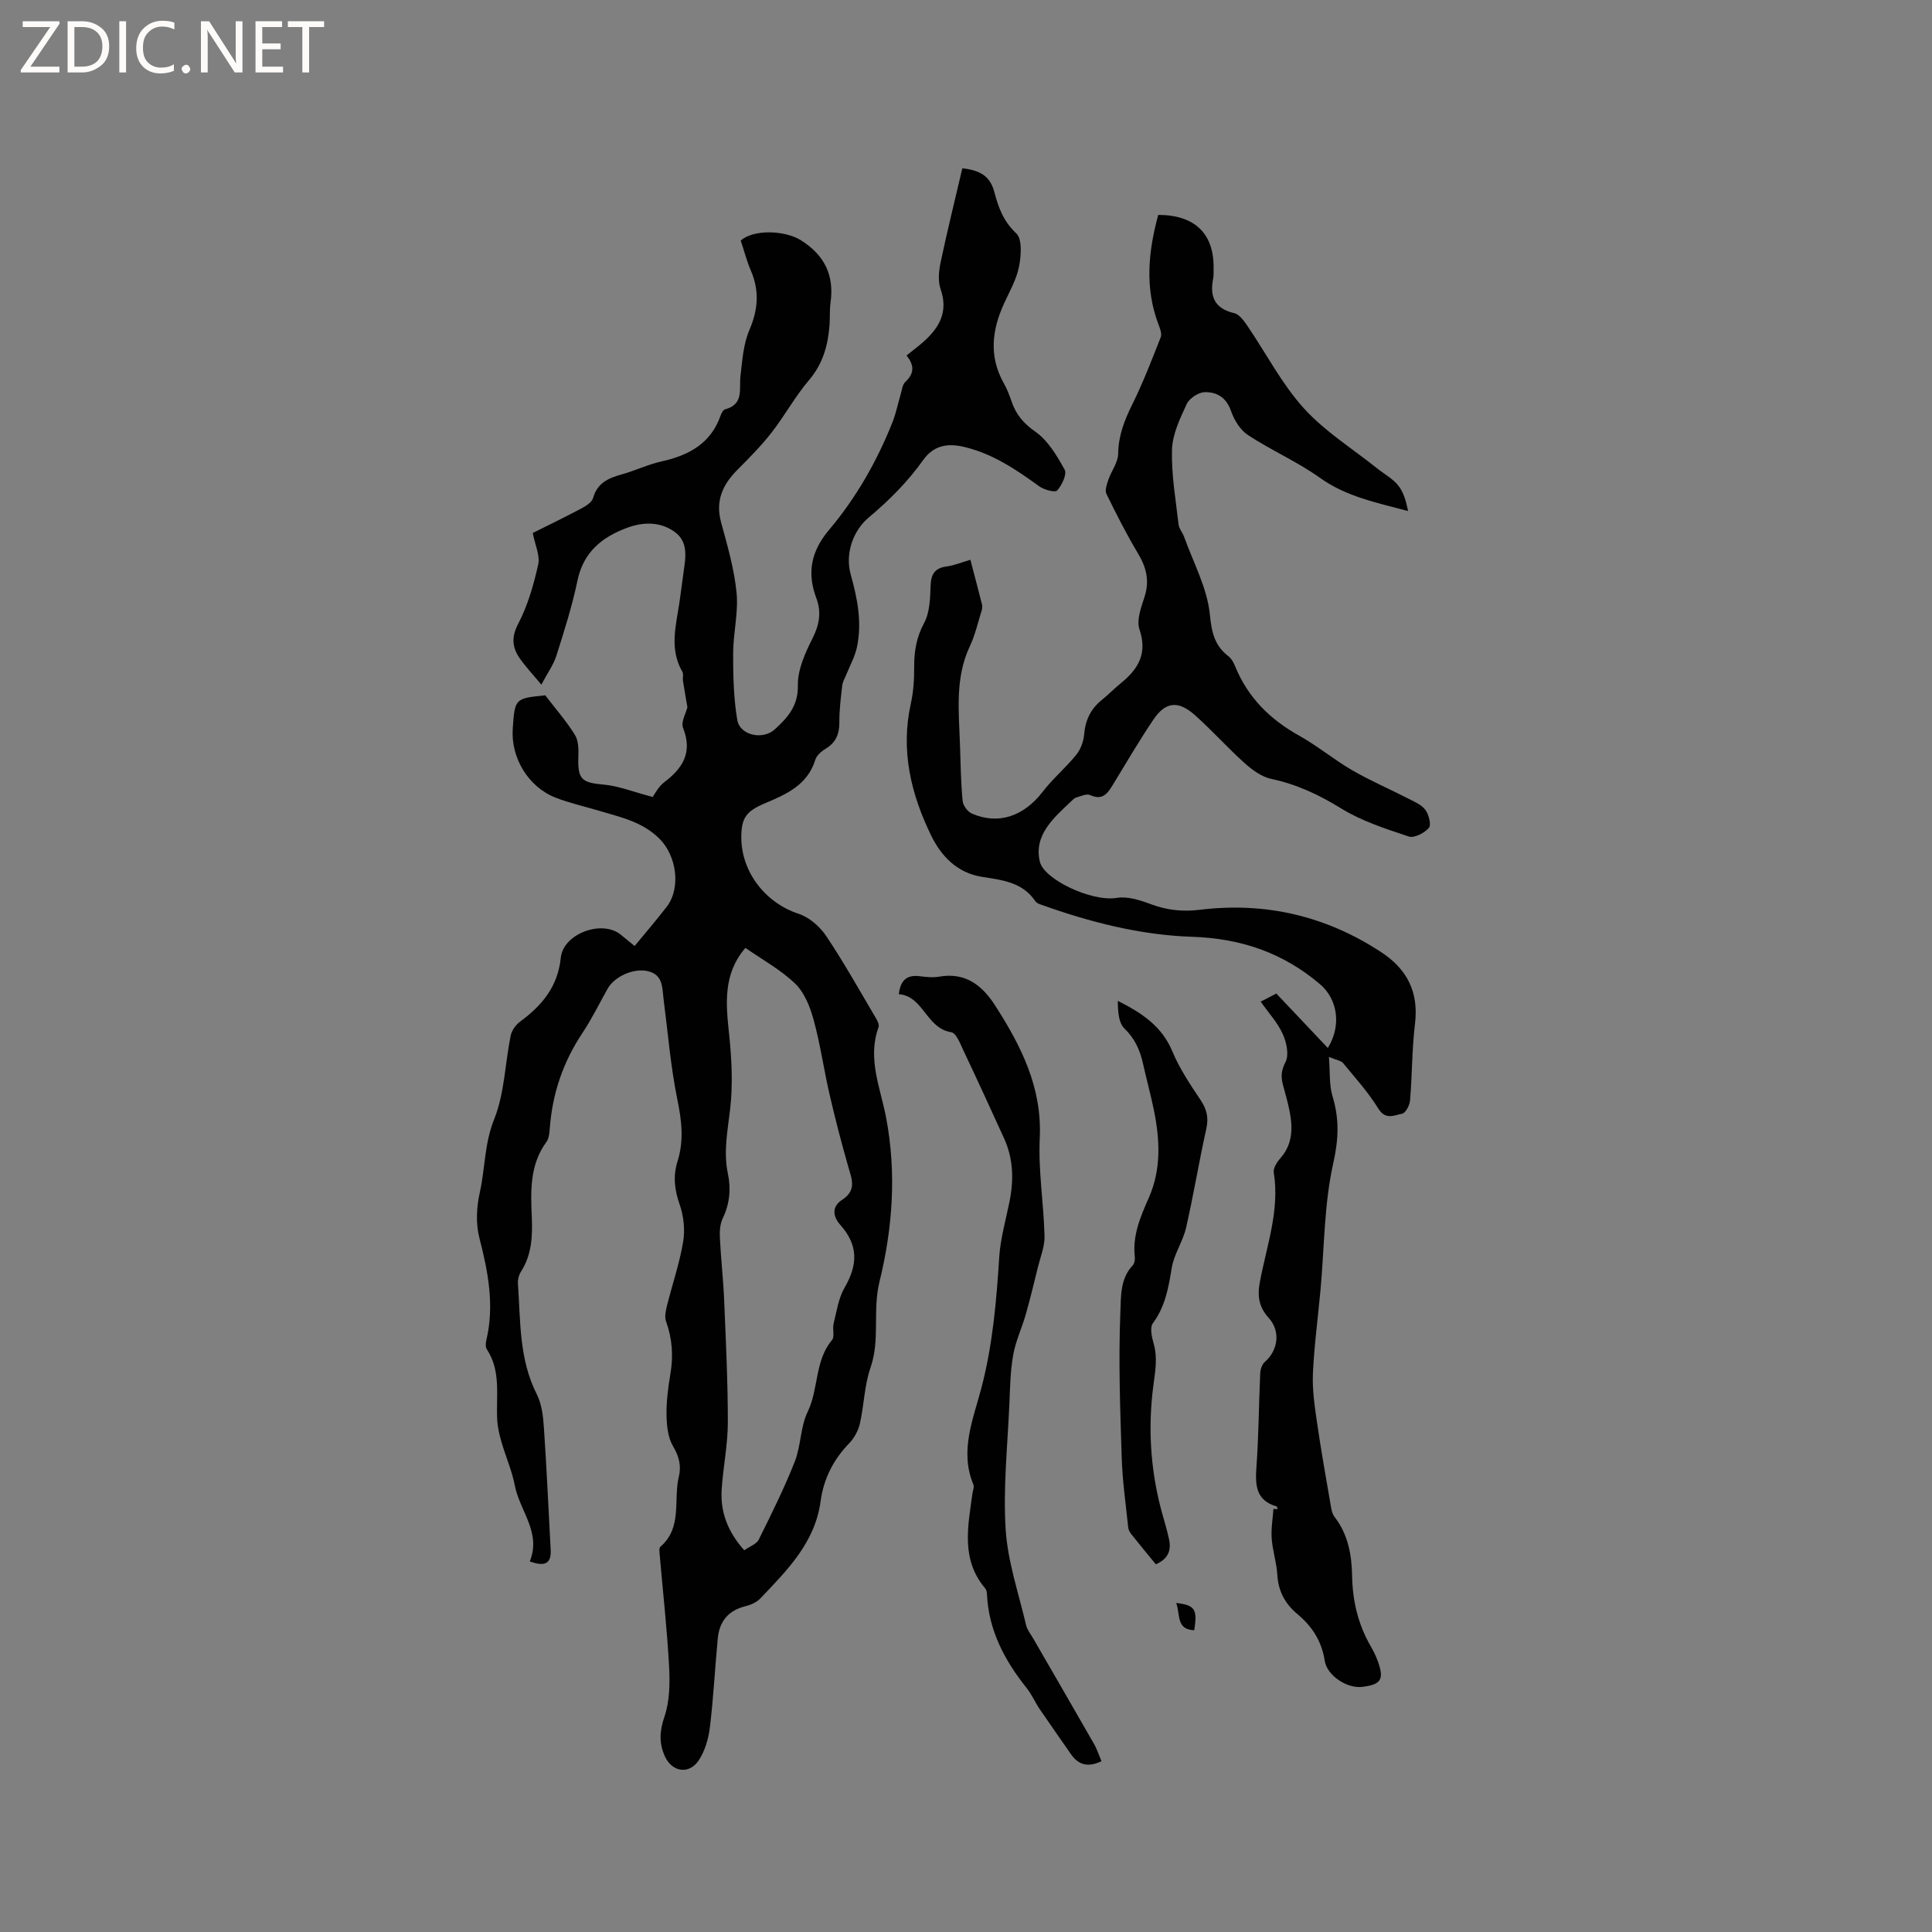 <svg enable-background="new 0 0 400 400" viewBox="0 0 400 400" xmlns="http://www.w3.org/2000/svg"><rect x="0" y="0" width="400" height="400" fill="#808080" stroke="none"/><g fill="#fcfbfa"><path d="m12.4 4.8-6.1 9h6v1.2h-8v-.5l6.1-8.9h-5.7v-1.2h7.6v.4z"/><path d="m14 15v-10.6h3c1.6 0 2.9.5 4 1.4s1.6 2.2 1.6 3.8-.5 3-1.6 3.9-2.4 1.5-4 1.5zm1.4-9.4v8.2h1.6c1.3 0 2.4-.4 3.1-1.1s1.1-1.8 1.1-3.1-.4-2.3-1.2-3-1.8-1-3.1-1z"/><path d="m26.1 4.4v10.6h-1.4v-10.6z"/><path d="m36.1 14.6c-.8.4-1.8.6-2.9.6-1.5 0-2.7-.5-3.6-1.4s-1.4-2.2-1.4-3.8c0-1.7.5-3.1 1.5-4.1s2.3-1.6 3.9-1.6c1 0 1.8.1 2.5.4v1.4c-.8-.4-1.6-.6-2.5-.6-1.2 0-2.1.4-2.9 1.2s-1.1 1.8-1.1 3.2c0 1.3.3 2.3 1 3s1.6 1.1 2.7 1.1c1 0 2-.2 2.7-.7v1.3z"/><path d="m37.6 14.3c0-.2.1-.5.3-.6s.4-.3.6-.3c.3 0 .5.1.6.3s.3.4.3.6-.1.4-.3.6-.4.3-.6.3c-.3 0-.5-.1-.6-.3s-.3-.4-.3-.6z"/><path d="m50.2 15h-1.6l-5.3-8.2c-.2-.2-.3-.5-.4-.7 0 .2.1.7.1 1.5v7.4h-1.4v-10.6h1.7l5.2 8.1c.2.4.4.6.4.7 0-.3-.1-.8-.1-1.5v-7.3h1.4z"/><path d="m58.6 15h-5.7v-10.6h5.5v1.2h-4.1v3.4h3.8v1.2h-3.8v3.6h4.3z"/><path d="m67.1 5.6h-3.1v9.4h-1.4v-9.4h-3v-1.2h7.5z"/></g><path d="m109.68 323.27c2.45-5.97-2.08-10.45-3.1-15.74-.59-3.07-1.9-6-2.77-9.03-.43-1.5-.79-3.06-.87-4.6-.26-4.91.84-10-2.14-14.53-.3-.45-.26-1.27-.12-1.85 1.72-7.23.39-14.18-1.43-21.22-.76-2.94-.6-6.37.08-9.37 1.12-5.02.95-10.17 2.98-15.2 2.15-5.36 2.25-11.53 3.42-17.32.22-1.07 1.07-2.24 1.97-2.91 4.52-3.33 7.8-7.24 8.4-13.19.51-5.05 8.63-7.98 12.46-4.76.55.46 1.13.9 2.83 2.31 2.22-2.7 4.5-5.34 6.63-8.1 3.05-3.97 2.01-10.61-1.45-14.08-3.54-3.54-8.04-4.47-12.47-5.8-3.04-.91-6.17-1.6-9.11-2.75-5.65-2.22-9.26-8.28-8.83-14.32.44-6.21.44-6.21 6.73-6.85 2.19 2.86 4.39 5.37 6.13 8.17.75 1.2.78 3 .72 4.51-.16 4.71.67 5.4 5.22 5.8 3.06.27 6.04 1.48 10.17 2.56.41-.54 1.15-2.1 2.37-3.03 3.88-2.93 5.93-6.19 3.92-11.27-.48-1.23.62-3.08.9-4.27-.33-1.97-.65-3.72-.92-5.48-.09-.62.16-1.39-.12-1.87-2.71-4.64-1.36-9.43-.63-14.21.33-2.2.58-4.41.9-6.61.43-2.98.96-6.12-1.91-8.17-2.98-2.12-6.47-2.04-9.76-.83-5.17 1.9-9.07 4.99-10.31 10.9-1.1 5.27-2.74 10.44-4.37 15.58-.61 1.93-1.88 3.66-3.12 6.01-1.78-2.15-3.22-3.67-4.41-5.36-1.62-2.29-1.86-4.41-.37-7.27 1.98-3.78 3.19-8.06 4.13-12.25.41-1.84-.65-4.02-1.13-6.52 3.1-1.55 6.6-3.24 10.03-5.06.97-.51 2.22-1.3 2.47-2.2.88-3.15 3.22-4.12 5.98-4.89 2.75-.76 5.37-2.04 8.15-2.66 5.67-1.26 10.26-3.7 12.28-9.56.16-.48.53-1.13.93-1.24 3.93-1.04 2.85-4.21 3.17-6.92.37-3.21.6-6.61 1.85-9.51 1.8-4.2 2.1-8.08.31-12.25-.87-2.03-1.42-4.2-2.11-6.26 2.69-2.38 9.21-2.12 12.49-.04 4.84 3.06 6.89 7.2 6.11 12.85-.22 1.57-.1 3.18-.22 4.76-.32 4.19-1.39 7.98-4.26 11.35s-5.01 7.35-7.75 10.86c-2.14 2.74-4.62 5.24-7.08 7.71-3.05 3.07-4.57 6.42-3.35 10.88 1.31 4.8 2.72 9.65 3.2 14.56.4 4.11-.7 8.34-.71 12.52-.01 4.6.09 9.27.85 13.79.54 3.22 5.28 4.24 7.78 1.96 2.64-2.42 4.85-4.81 4.77-9.11-.06-3.27 1.54-6.77 3.08-9.82 1.41-2.8 1.8-5.43.75-8.21-2-5.29-1.06-9.78 2.6-14.12 5.64-6.68 9.94-14.23 13.17-22.35.73-1.84 1.11-3.83 1.68-5.74.27-.89.36-2.02.97-2.58 1.8-1.68 1.96-3.35.25-5.47 1.2-.97 2.37-1.84 3.45-2.79 3.31-2.93 5.24-6.21 3.61-10.92-.58-1.66-.39-3.76-.01-5.55 1.37-6.5 2.97-12.94 4.5-19.5 3.76.43 5.78 1.65 6.64 4.97.81 3.09 1.87 6.04 4.52 8.5 1.27 1.18 1.02 4.63.58 6.88-.52 2.64-1.94 5.11-3.08 7.6-2.54 5.53-3.2 11.02-.06 16.58.67 1.19 1.17 2.49 1.61 3.78.91 2.67 2.44 4.5 4.9 6.22 2.61 1.83 4.48 4.97 6.07 7.87.52.94-.56 3.21-1.54 4.31-.42.47-2.71-.13-3.71-.86-4.83-3.5-9.7-6.8-15.64-8.18-3.41-.8-6.27-.26-8.4 2.74-3.21 4.51-7.02 8.33-11.32 11.94-3.08 2.59-4.93 7.32-3.67 11.79 1.4 4.98 2.35 9.89 1.29 14.97-.41 1.96-1.44 3.79-2.19 5.67-.3.76-.77 1.5-.86 2.28-.29 2.53-.62 5.07-.6 7.6.02 2.45-.71 4.25-2.87 5.54-.86.51-1.83 1.37-2.11 2.26-1.61 5.22-5.98 7.14-10.4 9-3.9 1.64-4.94 3.03-4.92 7.15.05 7.23 5.1 13.53 11.86 15.74 2.19.71 4.39 2.63 5.71 4.59 3.65 5.45 6.86 11.2 10.2 16.85.36.61.85 1.5.65 2.03-2.37 6.48.38 12.56 1.55 18.69 2.2 11.5 1.36 22.95-1.37 34.05-1.46 5.97.18 11.94-1.85 17.76-1.27 3.65-1.33 7.71-2.19 11.53-.33 1.47-1.15 3.01-2.19 4.09-3.3 3.4-5.32 7.36-5.95 12.01-1.15 8.6-6.93 14.31-12.48 20.15-.75.79-1.95 1.33-3.04 1.6-3.58.86-5.44 3.16-5.77 6.67-.59 6.12-.89 12.27-1.63 18.37-.28 2.34-1 4.85-2.26 6.8-1.99 3.09-5.58 2.54-7.07-.76-1.23-2.73-1.1-5.22-.08-8.21 1.11-3.26 1.14-7.04.95-10.55-.42-7.72-1.29-15.41-1.95-23.11-.04-.51-.13-1.27.14-1.5 4.64-3.98 2.66-9.69 3.84-14.55.53-2.19.05-4.17-1.2-6.27-1.06-1.78-1.31-4.23-1.35-6.39-.05-2.84.31-5.72.79-8.53.64-3.75.41-7.33-.89-10.92-.35-.96-.06-2.24.2-3.3 1.1-4.41 2.6-8.74 3.34-13.21.41-2.48.11-5.33-.73-7.72-1.07-3.05-1.39-5.89-.43-8.93 1.35-4.27.86-8.41-.04-12.78-1.4-6.83-1.95-13.83-2.85-20.75-.31-2.38-.06-5.08-3.25-5.83-2.94-.69-6.9 1.07-8.35 3.65-1.71 3.05-3.25 6.21-5.18 9.11-4.04 6.05-6.27 12.64-6.79 19.87-.07.94-.18 2.03-.7 2.74-3.46 4.73-3.25 10.14-3.02 15.54.17 3.96 0 7.81-2.24 11.3-.43.67-.68 1.62-.63 2.41.55 7.78.2 15.68 3.91 22.98 1.05 2.07 1.32 4.66 1.48 7.05.57 8.35.93 16.72 1.39 25.09.16 2.73-.98 3.69-4.33 2.46zm44.41-2.3c1.18-.84 2.54-1.29 2.99-2.19 2.64-5.32 5.29-10.65 7.47-16.17 1.29-3.27 1.15-7.16 2.66-10.29 2.32-4.78 1.43-10.56 5.05-14.88.6-.72.05-2.3.33-3.41.63-2.51 1-5.23 2.26-7.41 2.8-4.85 2.85-8.82-.88-13.03-1.78-2.01-1.53-3.94.33-5.14 3.08-1.99 2.09-4.24 1.34-6.84-1.42-4.94-2.71-9.93-3.87-14.94-1.19-5.15-1.92-10.41-3.31-15.5-.73-2.67-1.89-5.64-3.8-7.49-3-2.9-6.8-4.97-10.33-7.43-4.64 5.39-4.06 11.5-3.38 17.83.55 5.2.81 10.54.2 15.71-.52 4.43-1.39 8.73-.45 13.19.67 3.18.38 6.24-1.06 9.25-.56 1.17-.67 2.67-.6 3.99.21 4.34.71 8.66.89 12.99.35 8.45.77 16.9.76 25.35-.01 4.63-.99 9.26-1.28 13.9-.28 4.66 1.3 8.73 4.68 12.51z" fill="#010102"/><path d="m261.01 207.38c1.14-.59 2.14-1.11 3.24-1.68 3.61 3.81 7.09 7.49 10.66 11.27 2.89-4.67 2.03-10.12-1.65-13.23-7.64-6.48-16.33-9.46-26.48-9.79-10.74-.35-21.24-3.06-31.41-6.71-.39-.14-.83-.37-1.04-.69-2.69-3.97-6.92-4.34-11.13-5.03-5-.82-8.31-4.21-10.41-8.53-4.21-8.63-6.36-17.64-4.21-27.33.55-2.46.7-5.05.69-7.59-.01-3.23.46-6.12 2.06-9.09 1.18-2.19 1.25-5.1 1.34-7.71.09-2.41.86-3.66 3.32-3.99 1.55-.21 3.04-.84 4.92-1.38.84 3.2 1.64 6.23 2.41 9.27.09.38.05.83-.07 1.21-.78 2.47-1.34 5.05-2.44 7.38-3.15 6.67-2.27 13.66-2.05 20.62.12 3.81.18 7.64.54 11.43.09.95 1.03 2.24 1.91 2.63 5.52 2.4 10.77.55 14.67-4.52 2.09-2.72 4.78-4.97 6.95-7.65.91-1.12 1.51-2.76 1.63-4.21.25-2.94 1.34-5.27 3.63-7.12 1.4-1.13 2.66-2.43 4.06-3.57 3.56-2.91 5.44-6.11 3.77-11.05-.65-1.91.33-4.55 1.03-6.7 1.09-3.33.41-6.12-1.34-9.04-2.39-3.99-4.5-8.15-6.54-12.34-.36-.75.1-2.01.42-2.95.62-1.8 1.98-3.53 2.01-5.3.05-3.76 1.28-6.94 2.91-10.23 2.24-4.52 4.06-9.25 5.91-13.95.28-.72-.16-1.83-.48-2.67-2.87-7.58-2.09-15.12-.04-22.65 7.68.02 11.63 3.98 11.46 11.23-.01.64.04 1.29-.08 1.9-.75 3.75.25 6.26 4.36 7.22 1.09.25 2.05 1.65 2.78 2.72 3.86 5.67 7.06 11.92 11.61 16.95 4.34 4.8 10.05 8.35 15.16 12.44 1.49 1.19 3.27 2.14 4.42 3.59 1.13 1.42 1.62 3.34 2.02 5.27-6.53-1.75-12.8-2.98-18.25-6.88-4.67-3.34-10.06-5.68-14.88-8.84-1.61-1.05-2.89-3.13-3.53-5-.98-2.83-2.99-3.97-5.48-3.89-1.3.04-3.15 1.27-3.7 2.46-1.39 3-2.95 6.26-3.04 9.45-.15 5.15.78 10.33 1.36 15.48.1.88.84 1.68 1.15 2.56 1.91 5.34 4.79 10.6 5.33 16.09.38 3.77.98 6.42 3.87 8.65.63.49 1.07 1.34 1.38 2.11 2.64 6.44 7.23 10.97 13.27 14.33 3.78 2.11 7.16 4.94 10.91 7.12 3.72 2.16 7.7 3.86 11.53 5.83 1.3.67 2.82 1.28 3.64 2.37.73.97 1.28 3.13.74 3.76-.92 1.06-3.03 2.16-4.16 1.78-4.8-1.6-9.75-3.19-14.01-5.82-4.59-2.83-9.2-4.99-14.47-6.11-1.98-.42-3.91-1.84-5.48-3.24-3.54-3.18-6.73-6.76-10.28-9.93-3.49-3.11-6.11-2.84-8.64.91-2.94 4.36-5.6 8.91-8.34 13.41-1.11 1.82-2.14 3.4-4.75 2.2-.74-.34-1.93.24-2.89.51-.38.1-.7.47-1.01.76-3.66 3.45-7.84 7.04-6.5 12.57.87 3.61 10.7 8.3 15.88 7.45 2.22-.37 4.8.44 7 1.27 3.37 1.27 6.66 1.63 10.24 1.19 13.54-1.66 26.08 1.26 37.52 8.76 5.38 3.52 7.82 8.26 7.02 14.84-.64 5.25-.58 10.58-1.02 15.86-.08 1-.92 2.62-1.64 2.76-1.62.31-3.44 1.38-4.95-1.08-2.06-3.36-4.77-6.34-7.29-9.41-.4-.49-1.29-.58-2.92-1.27.25 3.16.03 5.81.75 8.17 1.42 4.68 1.26 8.88.15 13.83-1.9 8.47-1.84 17.38-2.63 26.1-.52 5.77-1.31 11.53-1.58 17.31-.16 3.31.32 6.68.8 9.98.86 5.95 1.92 11.88 2.94 17.81.12.7.3 1.48.72 2.02 2.82 3.63 3.57 7.85 3.65 12.27.1 5.18 1.25 10.06 3.88 14.57.58 1 1.09 2.07 1.48 3.16 1.31 3.69.63 4.73-3.28 5.21-3.1.38-7.27-2.31-7.75-5.41-.62-4.01-2.58-7.09-5.59-9.6-2.57-2.14-4.02-4.73-4.22-8.16-.15-2.52-.98-5-1.17-7.53-.15-2.03.22-4.09.36-6.14.29.01.57.02.86.04-.06-.19-.09-.53-.2-.56-4.3-1.24-4.45-4.39-4.18-8.15.47-6.45.49-12.92.78-19.38.04-.83.38-1.88.96-2.39 2.75-2.4 3.3-6.35.81-9.1-1.97-2.18-2.39-4.4-1.87-7.27 1.38-7.54 4.18-14.91 2.91-22.83-.15-.92.69-2.21 1.41-3.03 2.51-2.87 2.54-6.17 1.88-9.6-.36-1.87-.9-3.7-1.39-5.55-.44-1.65-.38-2.96.53-4.7.77-1.47.22-4.08-.57-5.81-1.06-2.35-2.92-4.36-4.57-6.7z" fill="#010102"/><path d="m228.05 364.64c-2.75 1.31-4.75.81-6.3-1.43-2.17-3.13-4.37-6.23-6.51-9.38-.95-1.4-1.62-3.01-2.67-4.32-4.57-5.73-7.89-11.95-8.23-19.45-.02-.41-.11-.91-.36-1.2-5.08-5.98-3.57-12.84-2.65-19.62.09-.63.41-1.37.2-1.87-2.91-6.99-.02-13.58 1.68-20.09 2.32-8.89 3.09-17.9 3.67-27 .25-3.87 1.36-7.68 2.13-11.51.9-4.47.8-8.86-1.12-13.07-2.76-6.06-5.54-12.12-8.39-18.14-.67-1.42-1.52-3.69-2.56-3.85-5.19-.82-5.73-7.46-10.85-7.88.34-2.84 1.63-4.05 4.29-3.72 1.36.17 2.79.32 4.12.09 5.43-.94 8.9 1.86 11.56 6.02 5.36 8.36 9.72 16.94 9.21 27.45-.32 6.71.81 13.47.99 20.22.06 2.14-.84 4.31-1.37 6.45-.8 3.27-1.59 6.54-2.51 9.78-.81 2.82-2.1 5.54-2.61 8.41-.59 3.32-.65 6.74-.79 10.12-.37 8.66-1.31 17.37-.77 25.98.42 6.68 2.69 13.24 4.23 19.83.23.98.95 1.86 1.47 2.76 4.18 7.24 8.38 14.47 12.53 21.73.66 1.11 1.07 2.41 1.61 3.69z" fill="#010102"/><path d="m239.3 323.87c-1.77-2.16-3.45-4.19-5.09-6.25-.31-.39-.58-.91-.63-1.39-.49-4.79-1.19-9.57-1.34-14.37-.32-10.06-.69-20.13-.28-30.17.13-3.11-.08-6.92 2.53-9.68.38-.4.53-1.21.46-1.8-.51-4.42 1.18-8.33 2.89-12.2 2.61-5.92 2.31-11.97 1.08-18.08-.65-3.21-1.53-6.37-2.24-9.58-.62-2.83-1.66-5.26-3.87-7.4-1.24-1.2-1.36-3.57-1.38-5.73 4.94 2.48 9.13 5.23 11.3 10.47 1.48 3.56 3.69 6.85 5.85 10.08 1.27 1.91 1.68 3.62 1.18 5.9-1.52 6.82-2.64 13.72-4.2 20.53-.65 2.84-2.49 5.44-2.96 8.28-.67 4.1-1.33 8-3.91 11.48-.66.89-.23 2.86.16 4.2.85 2.95.33 5.73-.06 8.7-1.12 8.54-.63 17.07 1.55 25.45.56 2.15 1.26 4.27 1.71 6.44s-.12 3.99-2.75 5.12z" fill="#010102"/><path d="m243.52 331.88c3.91.45 4.41 1.29 3.74 5.64-3.78-.12-2.86-3.23-3.74-5.64z" fill="#010102"/></svg>